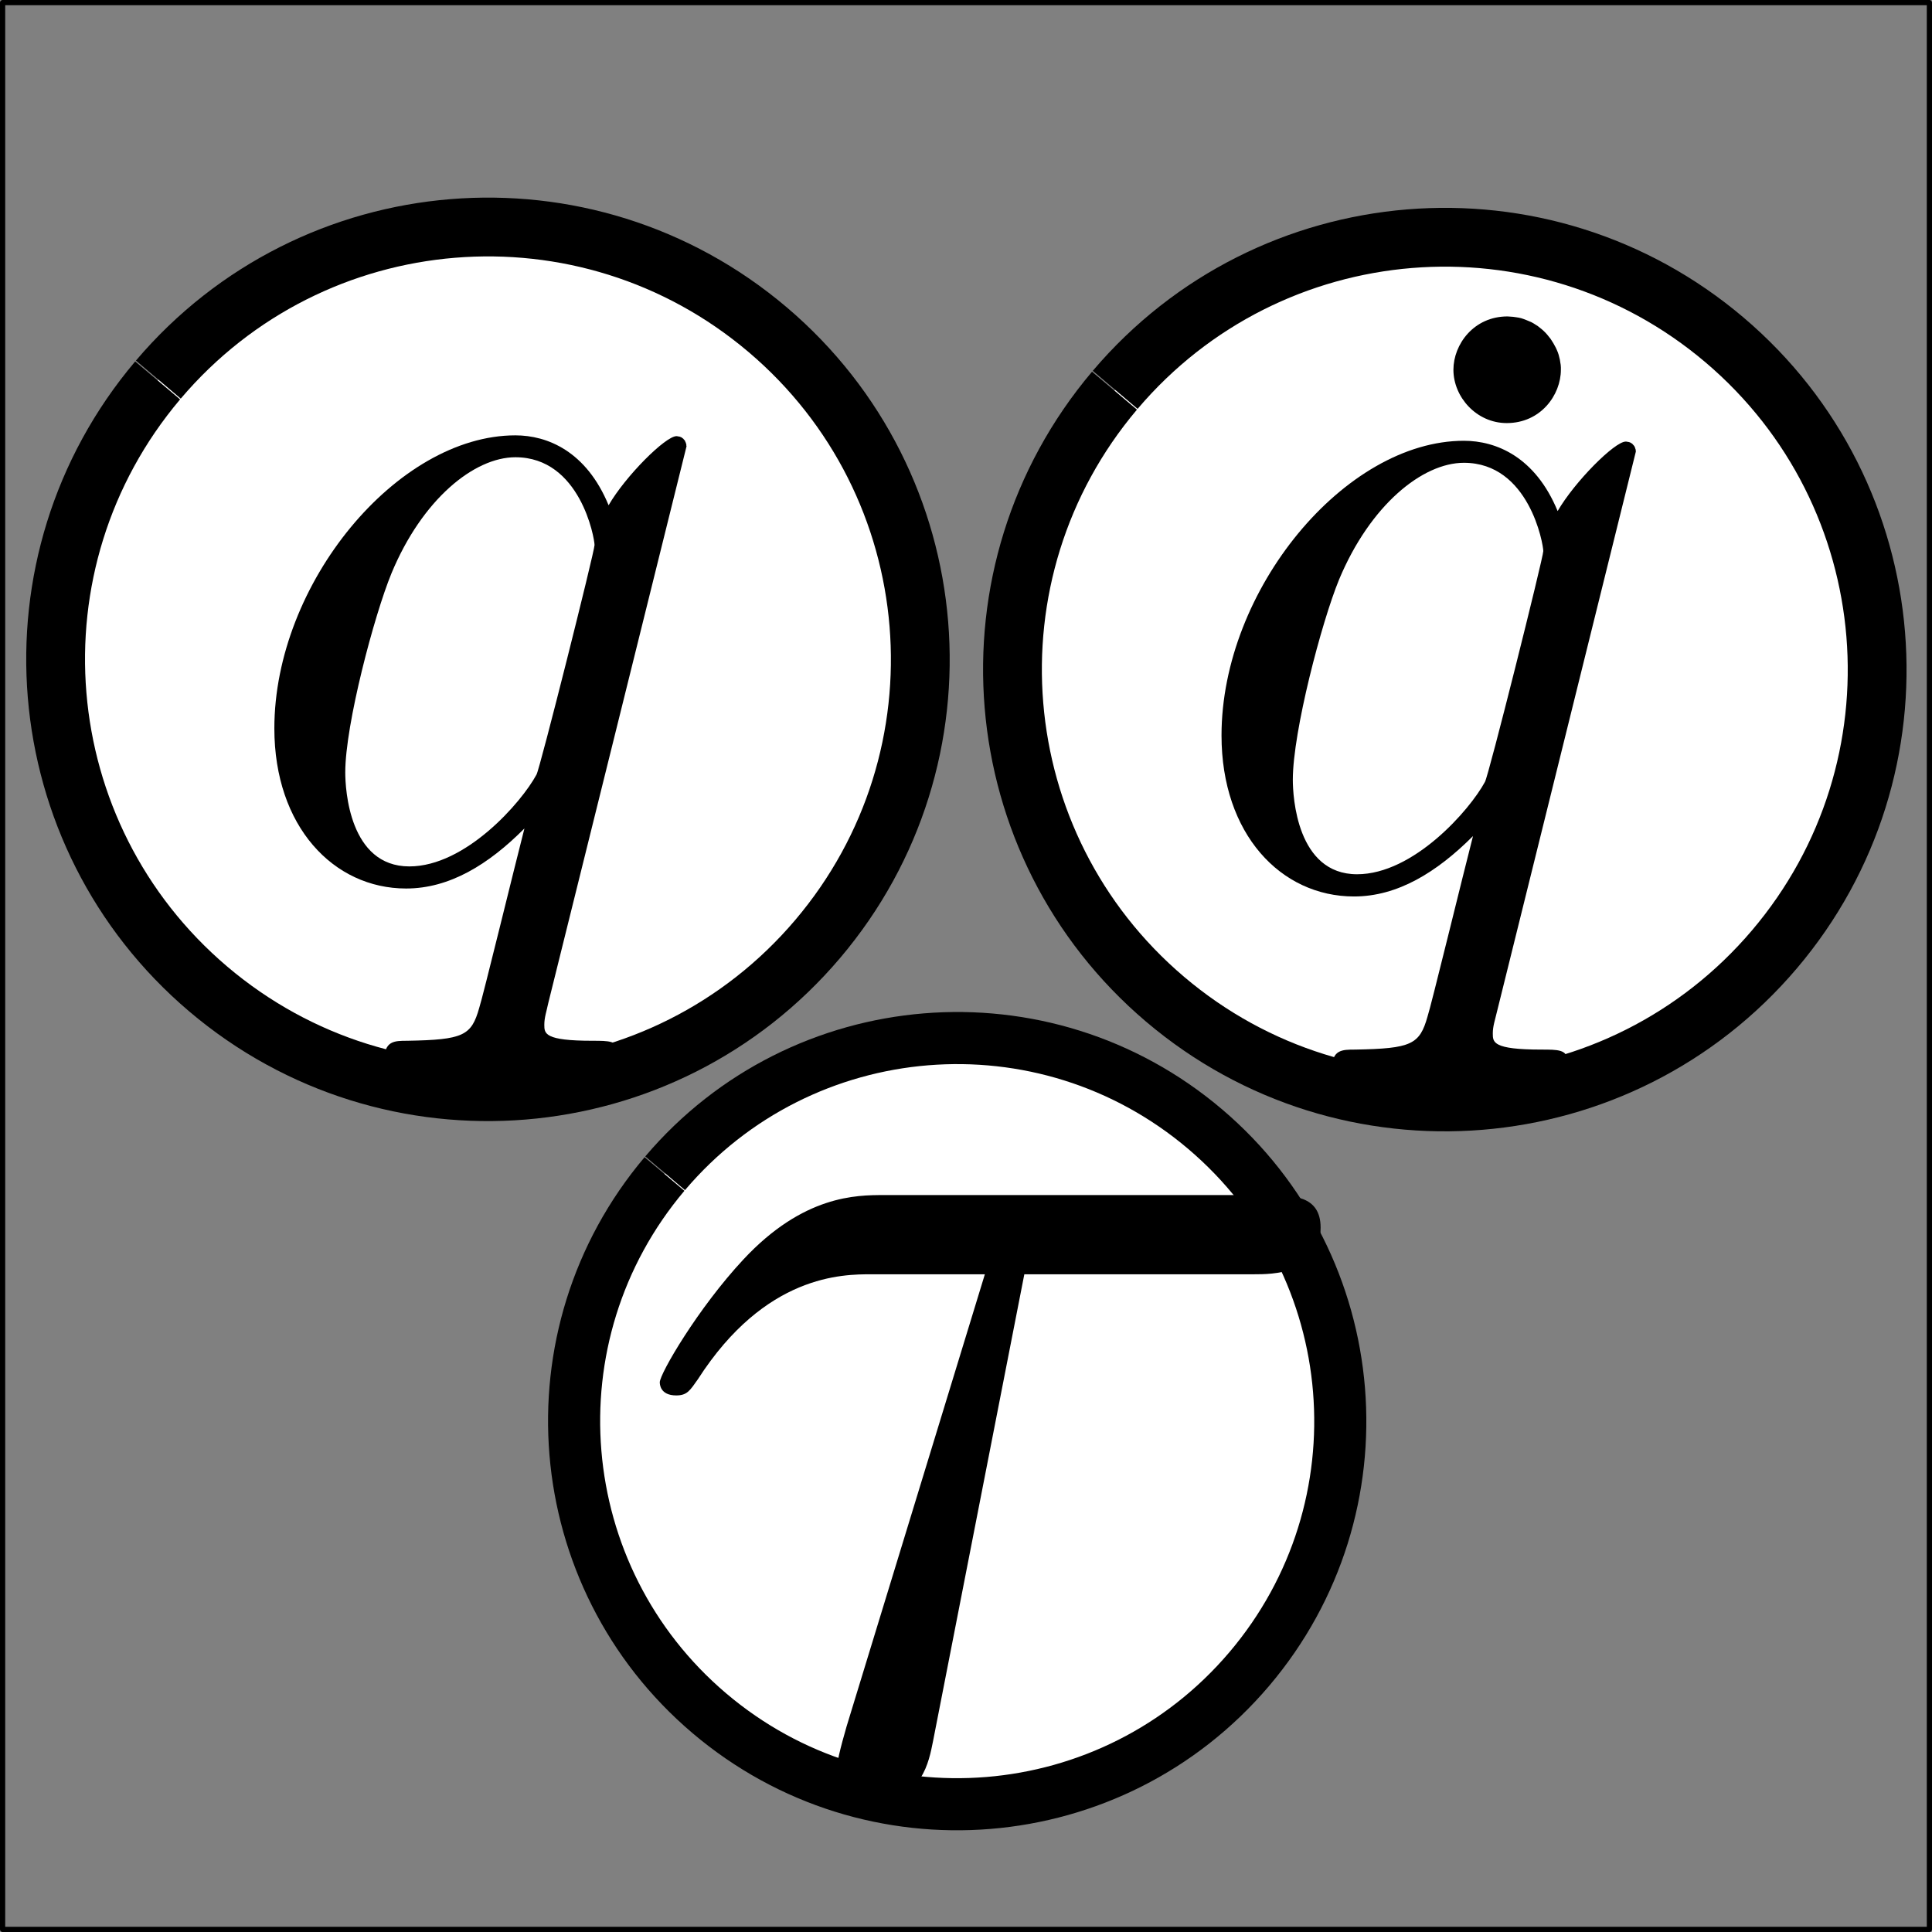 <?xml version="1.0" encoding="UTF-8" standalone="no"?>
<!-- Created with Inkscape (http://www.inkscape.org/) -->

<svg
   xmlns:dc="http://purl.org/dc/elements/1.1/"
   xmlns:cc="http://creativecommons.org/ns#"
   xmlns:rdf="http://www.w3.org/1999/02/22-rdf-syntax-ns#"
   xmlns:svg="http://www.w3.org/2000/svg"
   xmlns="http://www.w3.org/2000/svg"
   xmlns:sodipodi="http://sodipodi.sourceforge.net/DTD/sodipodi-0.dtd"
   xmlns:inkscape="http://www.inkscape.org/namespaces/inkscape"
   width="370.716"
   height="370.716"
   id="svg5855"
   version="1.1"
   inkscape:version="0.48.3.1 r9886"
   sodipodi:docname="wbStates.svg"
   inkscape:export-filename="/home/jorhabib/Documents/IIT/CoDyCo/codyco2/src/simulink/controllers/img/wholeBodyStates.png"
   inkscape:export-xdpi="17.747507"
   inkscape:export-ydpi="17.747507">
  <rect width="100%" height="100%" fill="#808080" stroke="none"/>
  <sodipodi:namedview
     id="base"
     pagecolor="#ffffff"
     bordercolor="#666666"
     borderopacity="1.0"
     inkscape:pageopacity="0.0"
     inkscape:pageshadow="2"
     inkscape:zoom="0.98994949"
     inkscape:cx="12.118791"
     inkscape:cy="225.65869"
     inkscape:document-units="px"
     inkscape:current-layer="layer2"
     showgrid="false"
     fit-margin-top="0"
     fit-margin-left="0"
     fit-margin-right="0"
     fit-margin-bottom="0"
     showguides="true"
     inkscape:guide-bbox="true"
     inkscape:window-width="1375"
     inkscape:window-height="876"
     inkscape:window-x="65"
     inkscape:window-y="24"
     inkscape:window-maximized="1" />
  <defs
     id="defs5857" />
  <g
     inkscape:groupmode="layer"
     id="layer2"
     inkscape:label="background"
     transform="translate(98.49,2.613)"
     style="display:none">
    <rect
       style="fill:#ffffff;fill-opacity:1;fill-rule:nonzero;stroke:#000000;stroke-width:2;stroke-linecap:butt;stroke-linejoin:round;stroke-miterlimit:4;stroke-opacity:1;stroke-dasharray:none;stroke-dashoffset:0;display:inline"
       id="rect4827"
       width="383.409"
       height="401.159"
       x="-100.99"
       y="13.667" />
  </g>
  <g
     transform="translate(-167.022,-324.055)"
     id="layer1"
     inkscape:groupmode="layer"
     inkscape:label="Layer 1"
     style="display:inline">
    <path
       sodipodi:open="true"
       sodipodi:end="10.126038"
       sodipodi:start="3.8453139"
       transform="matrix(1.229,0,0,1.229,115.368,264.954)"
       d="M 66.75,107.356 C 90.871,78.933 133.468,75.446 161.891,99.568 c 28.423,24.122 31.91,66.718 7.788,95.141 -24.122,28.423 -66.718,31.91 -95.141,7.788 -28.374,-24.08 -31.905,-66.582 -7.896,-95.014"
       sodipodi:ry="67.5"
       sodipodi:rx="67.5"
       sodipodi:cy="151.0325"
       sodipodi:cx="118.21429"
       id="path5870"
       style="fill:#ffffff;fill-opacity:1;fill-rule:nonzero;stroke:#000000;stroke-width:9.18;stroke-miterlimit:4.9;stroke-opacity:1;stroke-dasharray:none;stroke-dashoffset:0"
       sodipodi:type="arc" />
    <path
       sodipodi:open="true"
       sodipodi:end="10.126038"
       sodipodi:start="3.8453139"
       transform="matrix(1.089,0,0,1.089,221.955,432.273)"
       d="M 66.75,107.356 C 90.871,78.933 133.468,75.446 161.891,99.568 c 28.423,24.122 31.91,66.718 7.788,95.141 -24.122,28.423 -66.718,31.91 -95.141,7.788 -28.374,-24.08 -31.905,-66.582 -7.896,-95.014"
       sodipodi:ry="67.5"
       sodipodi:rx="67.5"
       sodipodi:cy="151.0325"
       sodipodi:cx="118.21429"
       id="path5870-2-0"
       style="fill:#ffffff;fill-opacity:1;fill-rule:nonzero;stroke:#000000;stroke-width:9.18;stroke-miterlimit:4.9;stroke-opacity:1;stroke-dasharray:none;stroke-dashoffset:0"
       sodipodi:type="arc" />
    <path
       sodipodi:open="true"
       sodipodi:end="10.126038"
       sodipodi:start="3.8453139"
       transform="matrix(1.229,0,0,1.229,298.97,266.92)"
       d="M 66.75,107.356 C 90.871,78.933 133.468,75.446 161.891,99.568 c 28.423,24.122 31.91,66.718 7.788,95.141 -24.122,28.423 -66.718,31.91 -95.141,7.788 -28.374,-24.08 -31.905,-66.582 -7.896,-95.014"
       sodipodi:ry="67.5"
       sodipodi:rx="67.5"
       sodipodi:cy="151.0325"
       sodipodi:cx="118.21429"
       id="path5870-8"
       style="fill:#ffffff;fill-opacity:1;fill-rule:nonzero;stroke:#000000;stroke-width:9.18;stroke-miterlimit:4.9;stroke-opacity:1;stroke-dasharray:none;stroke-dashoffset:0;display:inline"
       sodipodi:type="arc" />
    <g
       id="g6461"
       transform="matrix(12.383,0,0,12.383,-693.985,-1752.35)">
      <g
         word-spacing="normal"
         letter-spacing="normal"
         font-size-adjust="none"
         font-stretch="normal"
         font-weight="normal"
         font-variant="normal"
         font-style="normal"
         stroke-miterlimit="10.433"
         xml:space="preserve"
         transform="matrix(0.313,0,0,-0.313,-54.744,308.542)"
         id="content"
         style="font-style:normal;font-variant:normal;font-weight:normal;font-stretch:normal;letter-spacing:normal;word-spacing:normal;text-anchor:start;fill:none;stroke:#000000;stroke-linecap:butt;stroke-linejoin:miter;stroke-miterlimit:10.433;stroke-opacity:1;stroke-dasharray:none;stroke-dashoffset:0"><path
           id="path6464"
           d="m 474.32,431.727 0,0.12 -0.01,0.13 -0.02,0.12 -0.02,0.13 -0.03,0.12 -0.03,0.12 -0.04,0.12 -0.05,0.12 -0.05,0.11 -0.06,0.11 -0.06,0.11 -0.07,0.11 -0.07,0.11 -0.08,0.1 -0.08,0.1 -0.08,0.09 -0.09,0.09 -0.1,0.09 -0.1,0.08 -0.1,0.08 -0.11,0.07 -0.11,0.07 -0.11,0.06 -0.12,0.05 -0.12,0.05 -0.13,0.05 -0.12,0.04 -0.13,0.03 -0.13,0.02 -0.14,0.02 -0.14,0.01 -0.14,0.01 c -1.68,0 -2.68,-1.39 -2.68,-2.64 0,-1.35 1.14,-2.64 2.64,-2.64 1.68,0 2.68,1.39 2.68,2.64 z"
           inkscape:connector-curvature="0"
           style="fill:#000000;stroke-width:0" /><path
           id="path6466"
           d="m 478.03,427.67 0,0.02 0,0.02 0,0.02 -0.01,0.02 0,0.02 0,0.02 -0.01,0.02 -0.01,0.02 0,0.02 -0.01,0.02 -0.01,0.02 -0.01,0.03 -0.01,0.02 -0.02,0.02 -0.01,0.02 -0.01,0.01 -0.02,0.02 -0.02,0.02 -0.01,0.02 -0.02,0.01 -0.02,0.02 -0.02,0.01 -0.03,0.02 -0.02,0.01 -0.02,0.01 -0.03,0.01 -0.03,0.01 -0.02,0 -0.03,0.01 -0.03,0 -0.04,0.01 -0.01,0 -0.02,0 c -0.55,0 -2.53,-1.99 -3.37,-3.44 -1.11,2.69 -3.05,3.48 -4.64,3.48 v -1.09 c 3.23,0 3.93,-4.03 3.93,-4.37 0,-0.32 -2.73,-11.22 -2.89,-11.43 -0.75,-1.39 -3.53,-4.57 -6.33,-4.57 h 0 c -2.98,0 -3.18,3.84 -3.18,4.68 0,2.39 1.43,7.82 2.29,9.91 1.54,3.69 4.13,5.78 6.18,5.78 v 1.09 c -5.88,0 -12,-7.37 -12,-14.59 0,-4.87 2.93,-7.97 6.56,-7.97 2.15,0 4.09,1.19 5.89,2.99 -0.45,-1.74 -2.09,-8.47 -2.25,-8.93 -0.39,-1.39 -0.8,-1.59 -3.58,-1.64 -0.66,0 -1.16,0 -1.16,-1 0,-0.04 0,-0.54 0.66,-0.54 1.59,0 3.33,0.15 4.98,0.15 1.69,0 3.49,-0.15 5.13,-0.15 0.25,0 0.89,0 0.89,1 0,0.54 -0.48,0.54 -1.28,0.54 -2.41,0 -2.41,0.36 -2.41,0.8 0,0.36 0.11,0.66 0.21,1.09 z"
           inkscape:connector-curvature="0"
           style="fill:#000000;stroke-width:0" /></g>    </g>
    <g
       id="g6490"
       transform="matrix(12.314,0,0,12.314,-869.624,-1741.351)">
      <g
         id="g6492"
         transform="matrix(0.313,0,0,-0.313,-54.744,308.542)"
         xml:space="preserve"
         stroke-miterlimit="10.433"
         font-style="normal"
         font-variant="normal"
         font-weight="normal"
         font-stretch="normal"
         font-size-adjust="none"
         letter-spacing="normal"
         word-spacing="normal"
         style="font-style:normal;font-variant:normal;font-weight:normal;font-stretch:normal;letter-spacing:normal;word-spacing:normal;text-anchor:start;fill:none;stroke:#000000;stroke-linecap:butt;stroke-linejoin:miter;stroke-miterlimit:10.433;stroke-opacity:1;stroke-dasharray:none;stroke-dashoffset:0"><path
           d="m 478.04,427.67 -0.01,0.02 0,0.02 0,0.02 0,0.02 -0.01,0.02 0,0.02 -0.01,0.02 0,0.02 -0.01,0.02 -0.01,0.02 -0.01,0.02 -0.01,0.03 -0.01,0.02 -0.01,0.02 -0.02,0.02 -0.01,0.01 -0.02,0.02 -0.01,0.02 -0.02,0.02 -0.02,0.01 -0.02,0.02 -0.02,0.01 -0.02,0.02 -0.03,0.01 -0.02,0.01 -0.03,0.01 -0.02,0.01 -0.03,0 -0.03,0.01 -0.03,0 -0.03,0.01 -0.02,0 -0.01,0 c -0.55,0 -2.54,-1.99 -3.38,-3.44 -1.11,2.69 -3.05,3.48 -4.64,3.48 v -1.09 c 3.23,0 3.94,-4.03 3.94,-4.37 0,-0.32 -2.74,-11.22 -2.89,-11.43 -0.75,-1.39 -3.53,-4.57 -6.33,-4.57 h 0 c -2.99,0 -3.19,3.84 -3.19,4.68 0,2.39 1.44,7.82 2.3,9.91 1.53,3.69 4.12,5.78 6.17,5.78 v 1.09 c -5.88,0 -12,-7.37 -12,-14.59 0,-4.87 2.94,-7.97 6.56,-7.97 2.16,0 4.1,1.19 5.89,2.99 -0.45,-1.74 -2.09,-8.47 -2.25,-8.93 -0.39,-1.39 -0.79,-1.59 -3.58,-1.64 -0.65,0 -1.15,0 -1.15,-1 0,-0.04 0,-0.54 0.65,-0.54 1.6,0 3.33,0.15 4.99,0.15 1.69,0 3.48,-0.15 5.12,-0.15 0.25,0 0.89,0 0.89,1 0,0.54 -0.48,0.54 -1.28,0.54 -2.4,0 -2.4,0.36 -2.4,0.8 0,0.36 0.11,0.66 0.2,1.09 z"
           id="path6494"
           inkscape:connector-curvature="0"
           style="fill:#000000;stroke-width:0" /></g>    </g>
    <g
       id="g6524"
       transform="matrix(16.803,0,0,16.803,-1189.295,-2381.803)">
      <g
         word-spacing="normal"
         letter-spacing="normal"
         font-size-adjust="none"
         font-stretch="normal"
         font-weight="normal"
         font-variant="normal"
         font-style="normal"
         stroke-miterlimit="10.433"
         xml:space="preserve"
         transform="matrix(0.313,0,0,-0.313,-54.744,308.542)"
         id="g6526"
         style="font-style:normal;font-variant:normal;font-weight:normal;font-stretch:normal;letter-spacing:normal;word-spacing:normal;text-anchor:start;fill:none;stroke:#000000;stroke-linecap:butt;stroke-linejoin:miter;stroke-miterlimit:10.433;stroke-opacity:1;stroke-dasharray:none;stroke-dashoffset:0"><path
           id="path6528"
           d="m 470.16,424.78 h 8.38 c 0.65,0 2.43,0 2.43,1.7 0,1.19 -1.04,1.19 -1.98,1.19 h -13.95 c -1,0 -2.94,0 -5.13,-2.35 -1.66,-1.78 -3.05,-4.17 -3.05,-4.48 0,-0.05 0,-0.48 0.6,-0.48 0.4,0 0.5,0.18 0.79,0.59 2.46,3.83 5.29,3.83 6.33,3.83 h 4.14 l -4.89,-15.99 c -0.19,-0.59 -0.48,-1.64 -0.48,-1.84 0,-0.55 0.34,-1.34 1.44,-1.34 1.64,0 1.89,1.39 2.04,2.14 z"
           inkscape:connector-curvature="0"
           style="fill:#000000;stroke-width:0" /></g>    </g>
    <rect
       style="fill:none;stroke:#000000;stroke-width:1;stroke-linecap:round;stroke-linejoin:round;stroke-miterlimit:4.9;stroke-opacity:1;stroke-dasharray:none;stroke-dashoffset:0"
       id="rect3954"
       width="369.716"
       height="369.716"
       x="167.522"
       y="324.555" />
  </g>
</svg>
